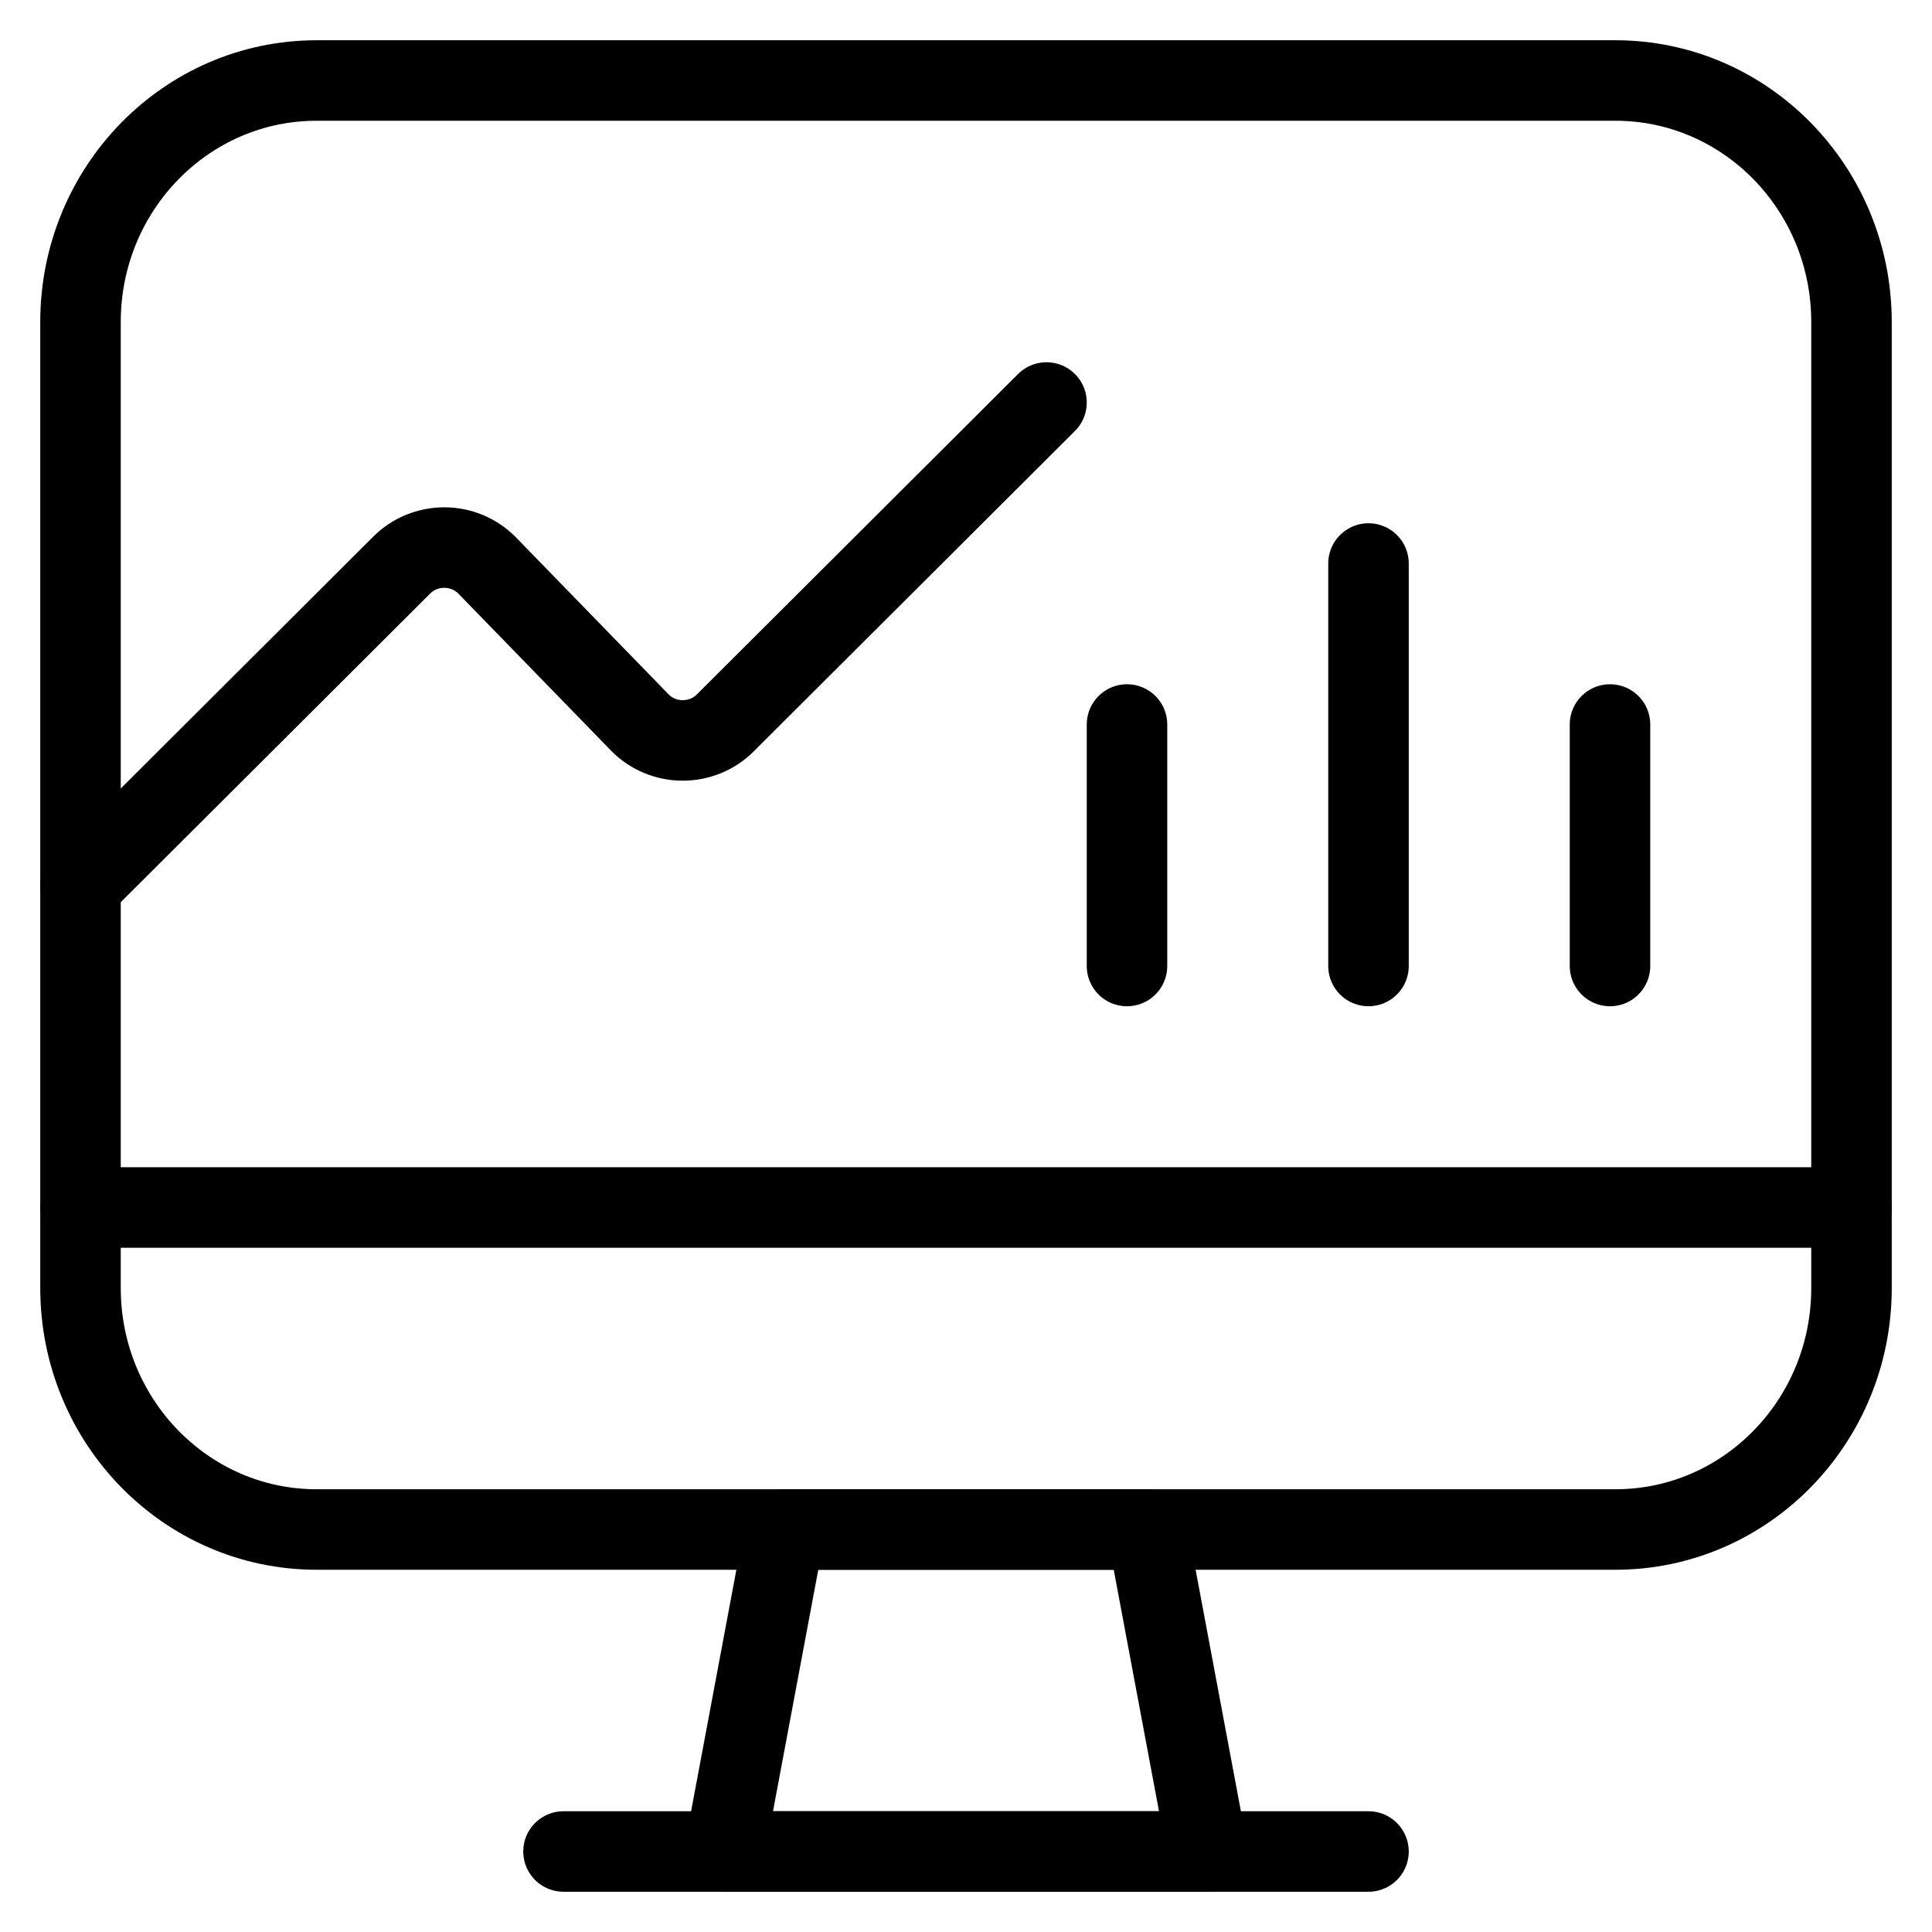 <svg viewBox="0 0 24 24" fill="none" xmlns="http://www.w3.org/2000/svg"><path d="M15 23H9L9.75 19H14.25L15 23Z" stroke="currentColor" stroke-linecap="round" stroke-linejoin="round"/><path d="M7 23H17" stroke="currentColor" stroke-linecap="round" stroke-linejoin="round"/><path d="M20.067 1H3.933C2.313 1 1 2.343 1 4V16C1 17.657 2.313 19 3.933 19H20.067C21.687 19 23 17.657 23 16V4C23 2.343 21.687 1 20.067 1Z" stroke="currentColor" stroke-linecap="round" stroke-linejoin="round"/><path d="M1 11L4.99 7.02C5.13 6.88 5.32 6.802 5.519 6.802C5.717 6.802 5.907 6.88 6.047 7.02L7.953 8.98C8.093 9.12 8.283 9.198 8.481 9.198C8.68 9.198 8.87 9.12 9.01 8.98L13 5" stroke="currentColor" stroke-linecap="round" stroke-linejoin="round"/><path d="M1 15H23" stroke="currentColor" stroke-linecap="round" stroke-linejoin="round"/><path d="M14 9V12" stroke="currentColor" stroke-linecap="round" stroke-linejoin="round"/><path d="M20 9V12" stroke="currentColor" stroke-linecap="round" stroke-linejoin="round"/><path d="M17 7V12" stroke="currentColor" stroke-linecap="round" stroke-linejoin="round"/></svg>